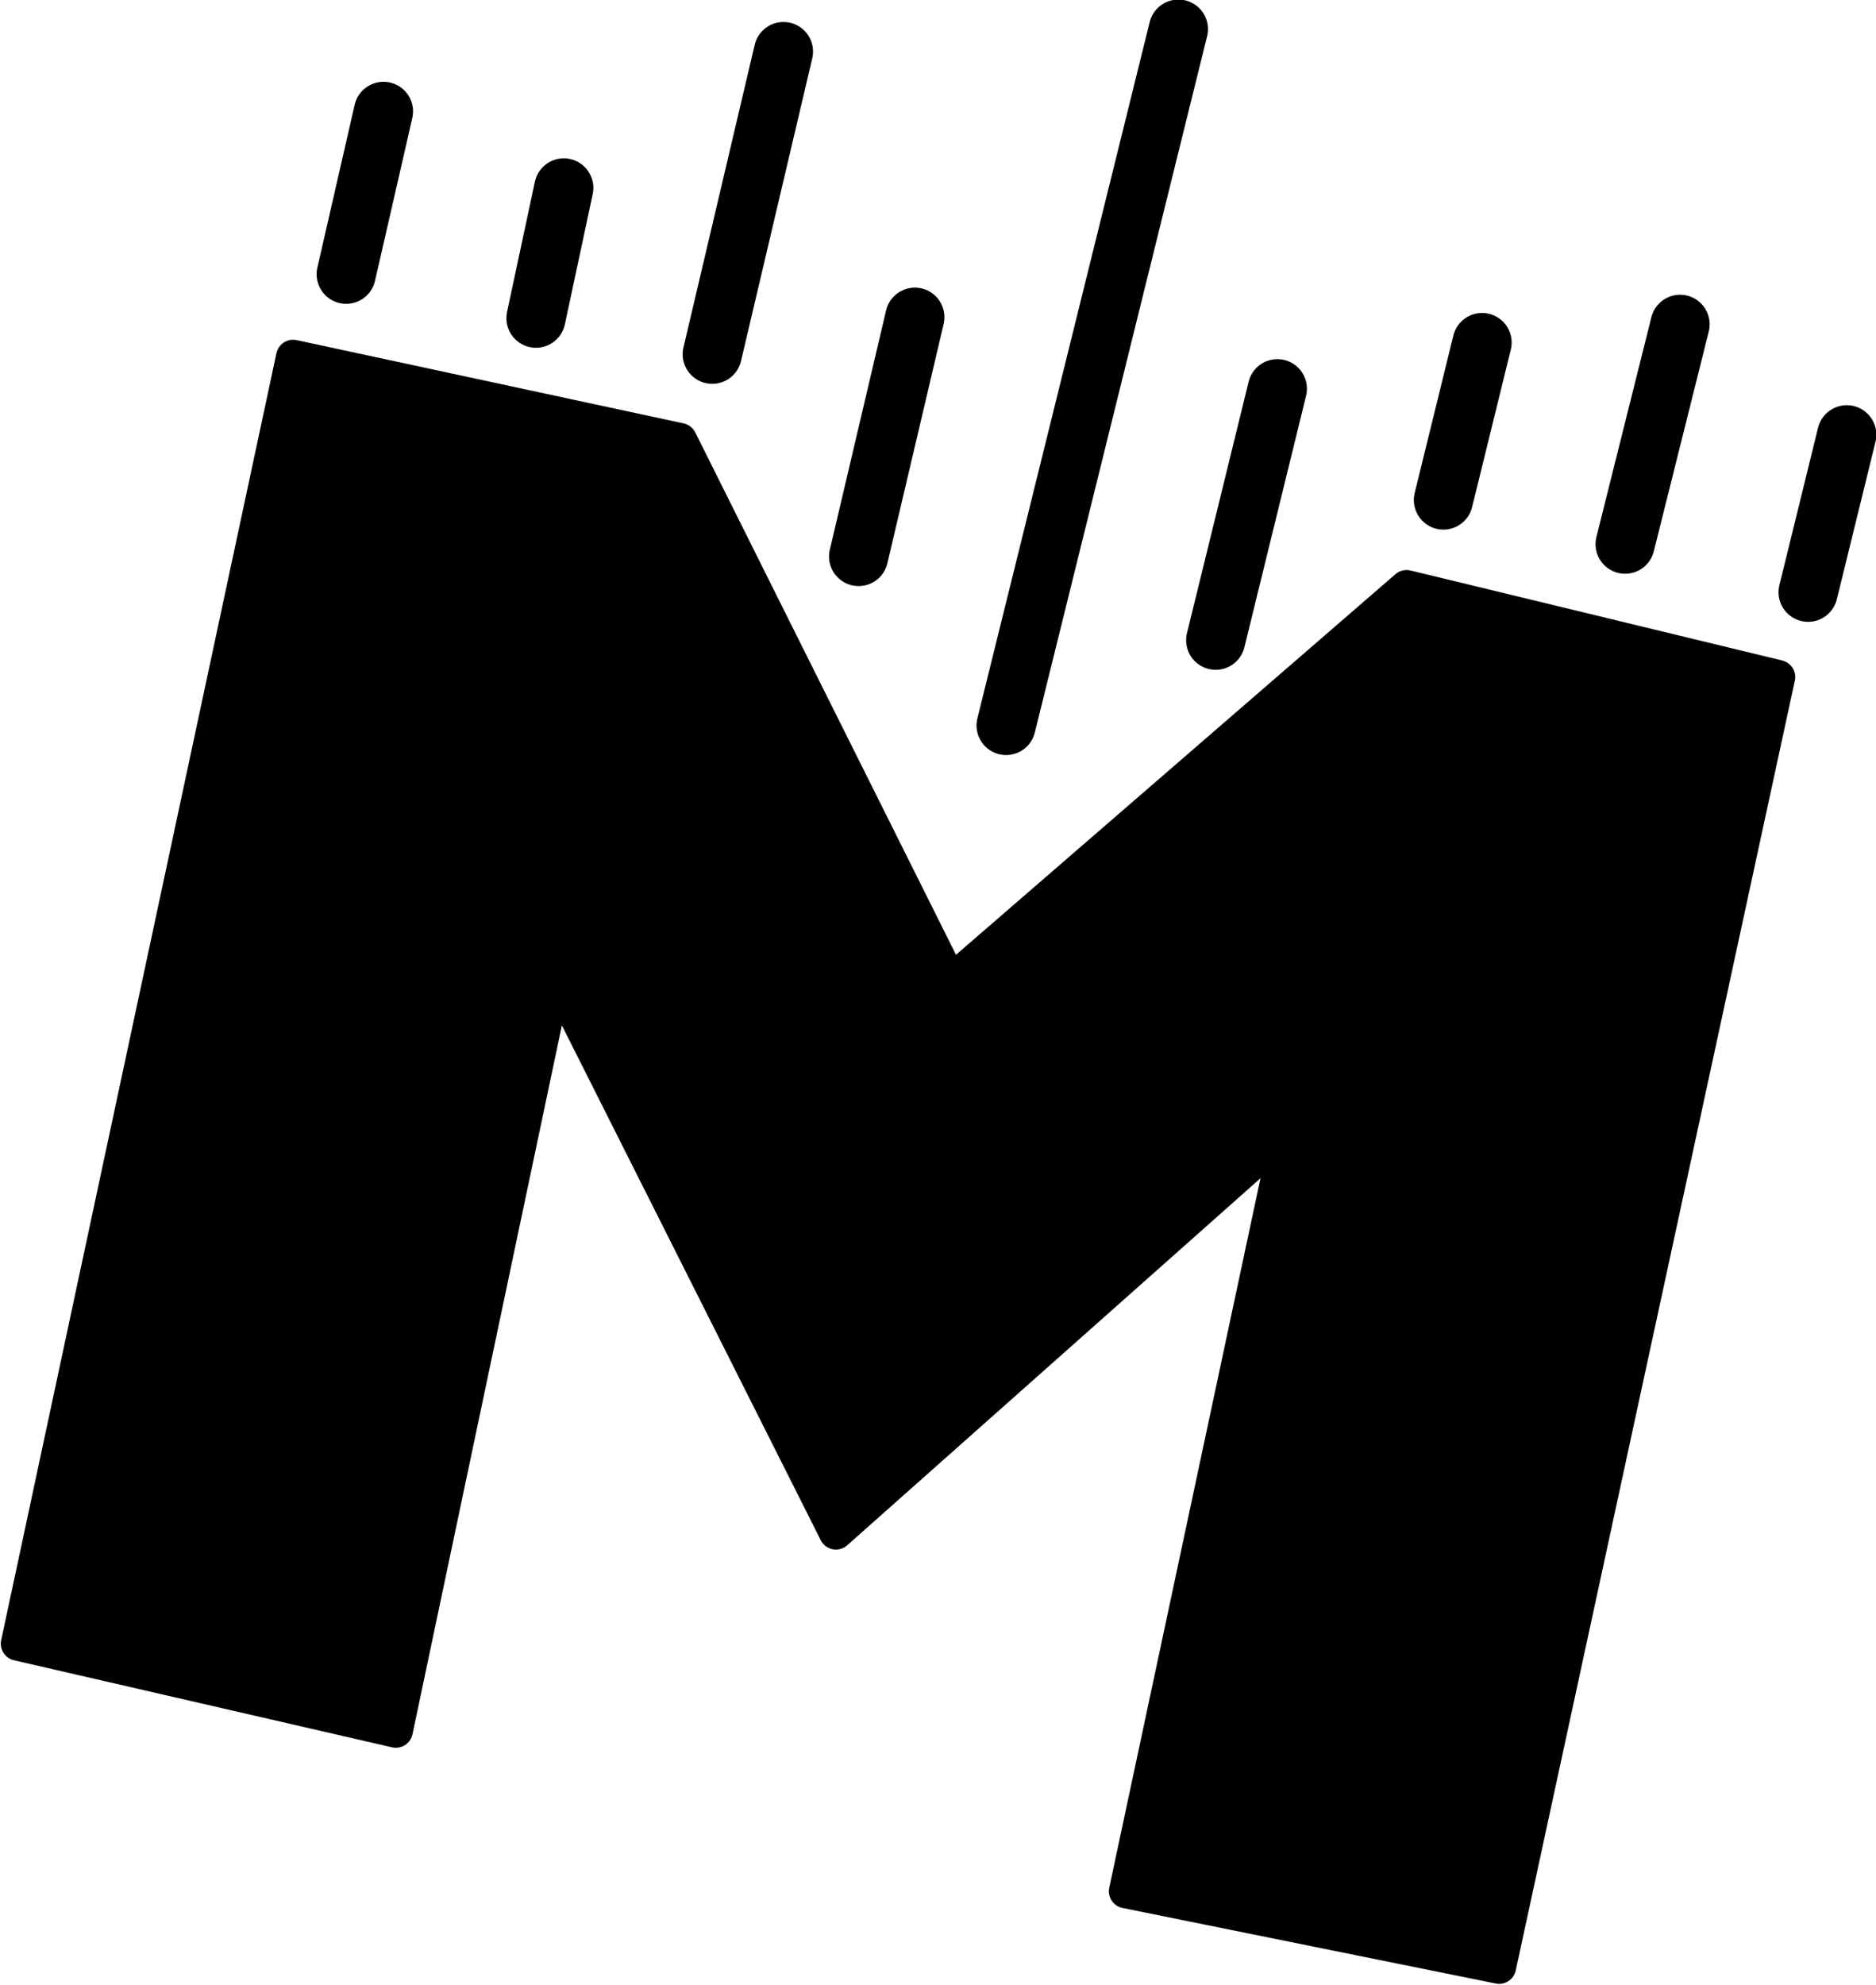 <?xml version="1.0" encoding="UTF-8" standalone="no"?>
<!-- Created with Inkscape (http://www.inkscape.org/) -->

<svg
   width="44.097mm"
   height="46.632mm"
   viewBox="0 0 44.097 46.632"
   version="1.1"
   id="svg1"
   xml:space="preserve"
   xmlns="http://www.w3.org/2000/svg"
   xmlns:svg="http://www.w3.org/2000/svg"><defs
     id="defs1" /><g
     id="layer1"
     transform="translate(-73.818,83.909)"><g
       id="g2-2"
       transform="matrix(-0.521,0,0,0.521,158.061,-130.137)"
       style="fill:#000000;stroke:#000000"><path
         style="font-weight:bold;font-size:88.202px;font-family:Geist;-inkscape-font-specification:'Geist Bold';text-align:end;text-anchor:end;fill:#000000;stroke:#000000;stroke-width:1.535;stroke-linecap:round;stroke-linejoin:round;stroke-dasharray:none;paint-order:stroke fill markers"
         d="m 52.363,193.868 0.623,-59.508 17.249,-0.238 16.111,21.93 17.322,-21.124 17.857,0.211 -0.763,59.343 -17.501,0.045 0.553,-34.856 -17.932,21.737 v 0 L 70.013,159.232 69.538,194.281 Z"
         id="text1-7"
         transform="rotate(-12.815)"
         aria-label="M" /><path
         style="fill:#000000;stroke:#000000;stroke-width:2.668;stroke-linecap:round;stroke-linejoin:round;stroke-dasharray:none;paint-order:stroke fill markers"
         d="m 78.374,108.336 1.745,7.101 v 0"
         id="path1-9" /><path
         style="fill:#000000;stroke:#000000;stroke-width:2.668;stroke-linecap:round;stroke-linejoin:round;stroke-dasharray:none;paint-order:stroke fill markers"
         d="m 85.895,103.355 2.48,9.914 v 0"
         id="path1-5-5" /><path
         style="fill:#000000;stroke:#000000;stroke-width:2.668;stroke-linecap:round;stroke-linejoin:round;stroke-dasharray:none;paint-order:stroke fill markers"
         d="m 94.828,104.177 1.745,7.101 v 0"
         id="path1-1-4" /><path
         style="fill:#000000;stroke:#000000;stroke-width:2.668;stroke-linecap:round;stroke-linejoin:round;stroke-dasharray:none;paint-order:stroke fill markers"
         d="m 104.064,106.259 2.783,11.342 v 0"
         id="path1-14-3" /><path
         style="fill:#000000;stroke:#000000;stroke-width:2.668;stroke-linecap:round;stroke-linejoin:round;stroke-dasharray:none;paint-order:stroke fill markers"
         d="m 146.076,101.097 -1.683,-7.345"
         id="path1-16-1" /><path
         style="fill:#000000;stroke:#000000;stroke-width:2.668;stroke-linecap:round;stroke-linejoin:round;stroke-dasharray:none;paint-order:stroke fill markers"
         d="m 137.514,103.078 -1.256,-5.874"
         id="path1-5-8-2" /><path
         style="fill:#000000;stroke:#000000;stroke-width:2.668;stroke-linecap:round;stroke-linejoin:round;stroke-dasharray:none;paint-order:stroke fill markers"
         d="M 129.561,104.705 126.347,91.055"
         id="path1-1-5-3" /><path
         style="fill:#000000;stroke:#000000;stroke-width:2.668;stroke-linecap:round;stroke-linejoin:round;stroke-dasharray:none;paint-order:stroke fill markers"
         d="m 122.957,113.825 -2.538,-10.791"
         id="path1-14-7-3" /><path
         style="fill:#000000;stroke:#000000;stroke-width:2.668;stroke-linecap:round;stroke-linejoin:round;stroke-dasharray:none;paint-order:stroke fill markers"
         d="m 108.529,90.043 7.774,31.402"
         id="path2-4" /></g></g></svg>
